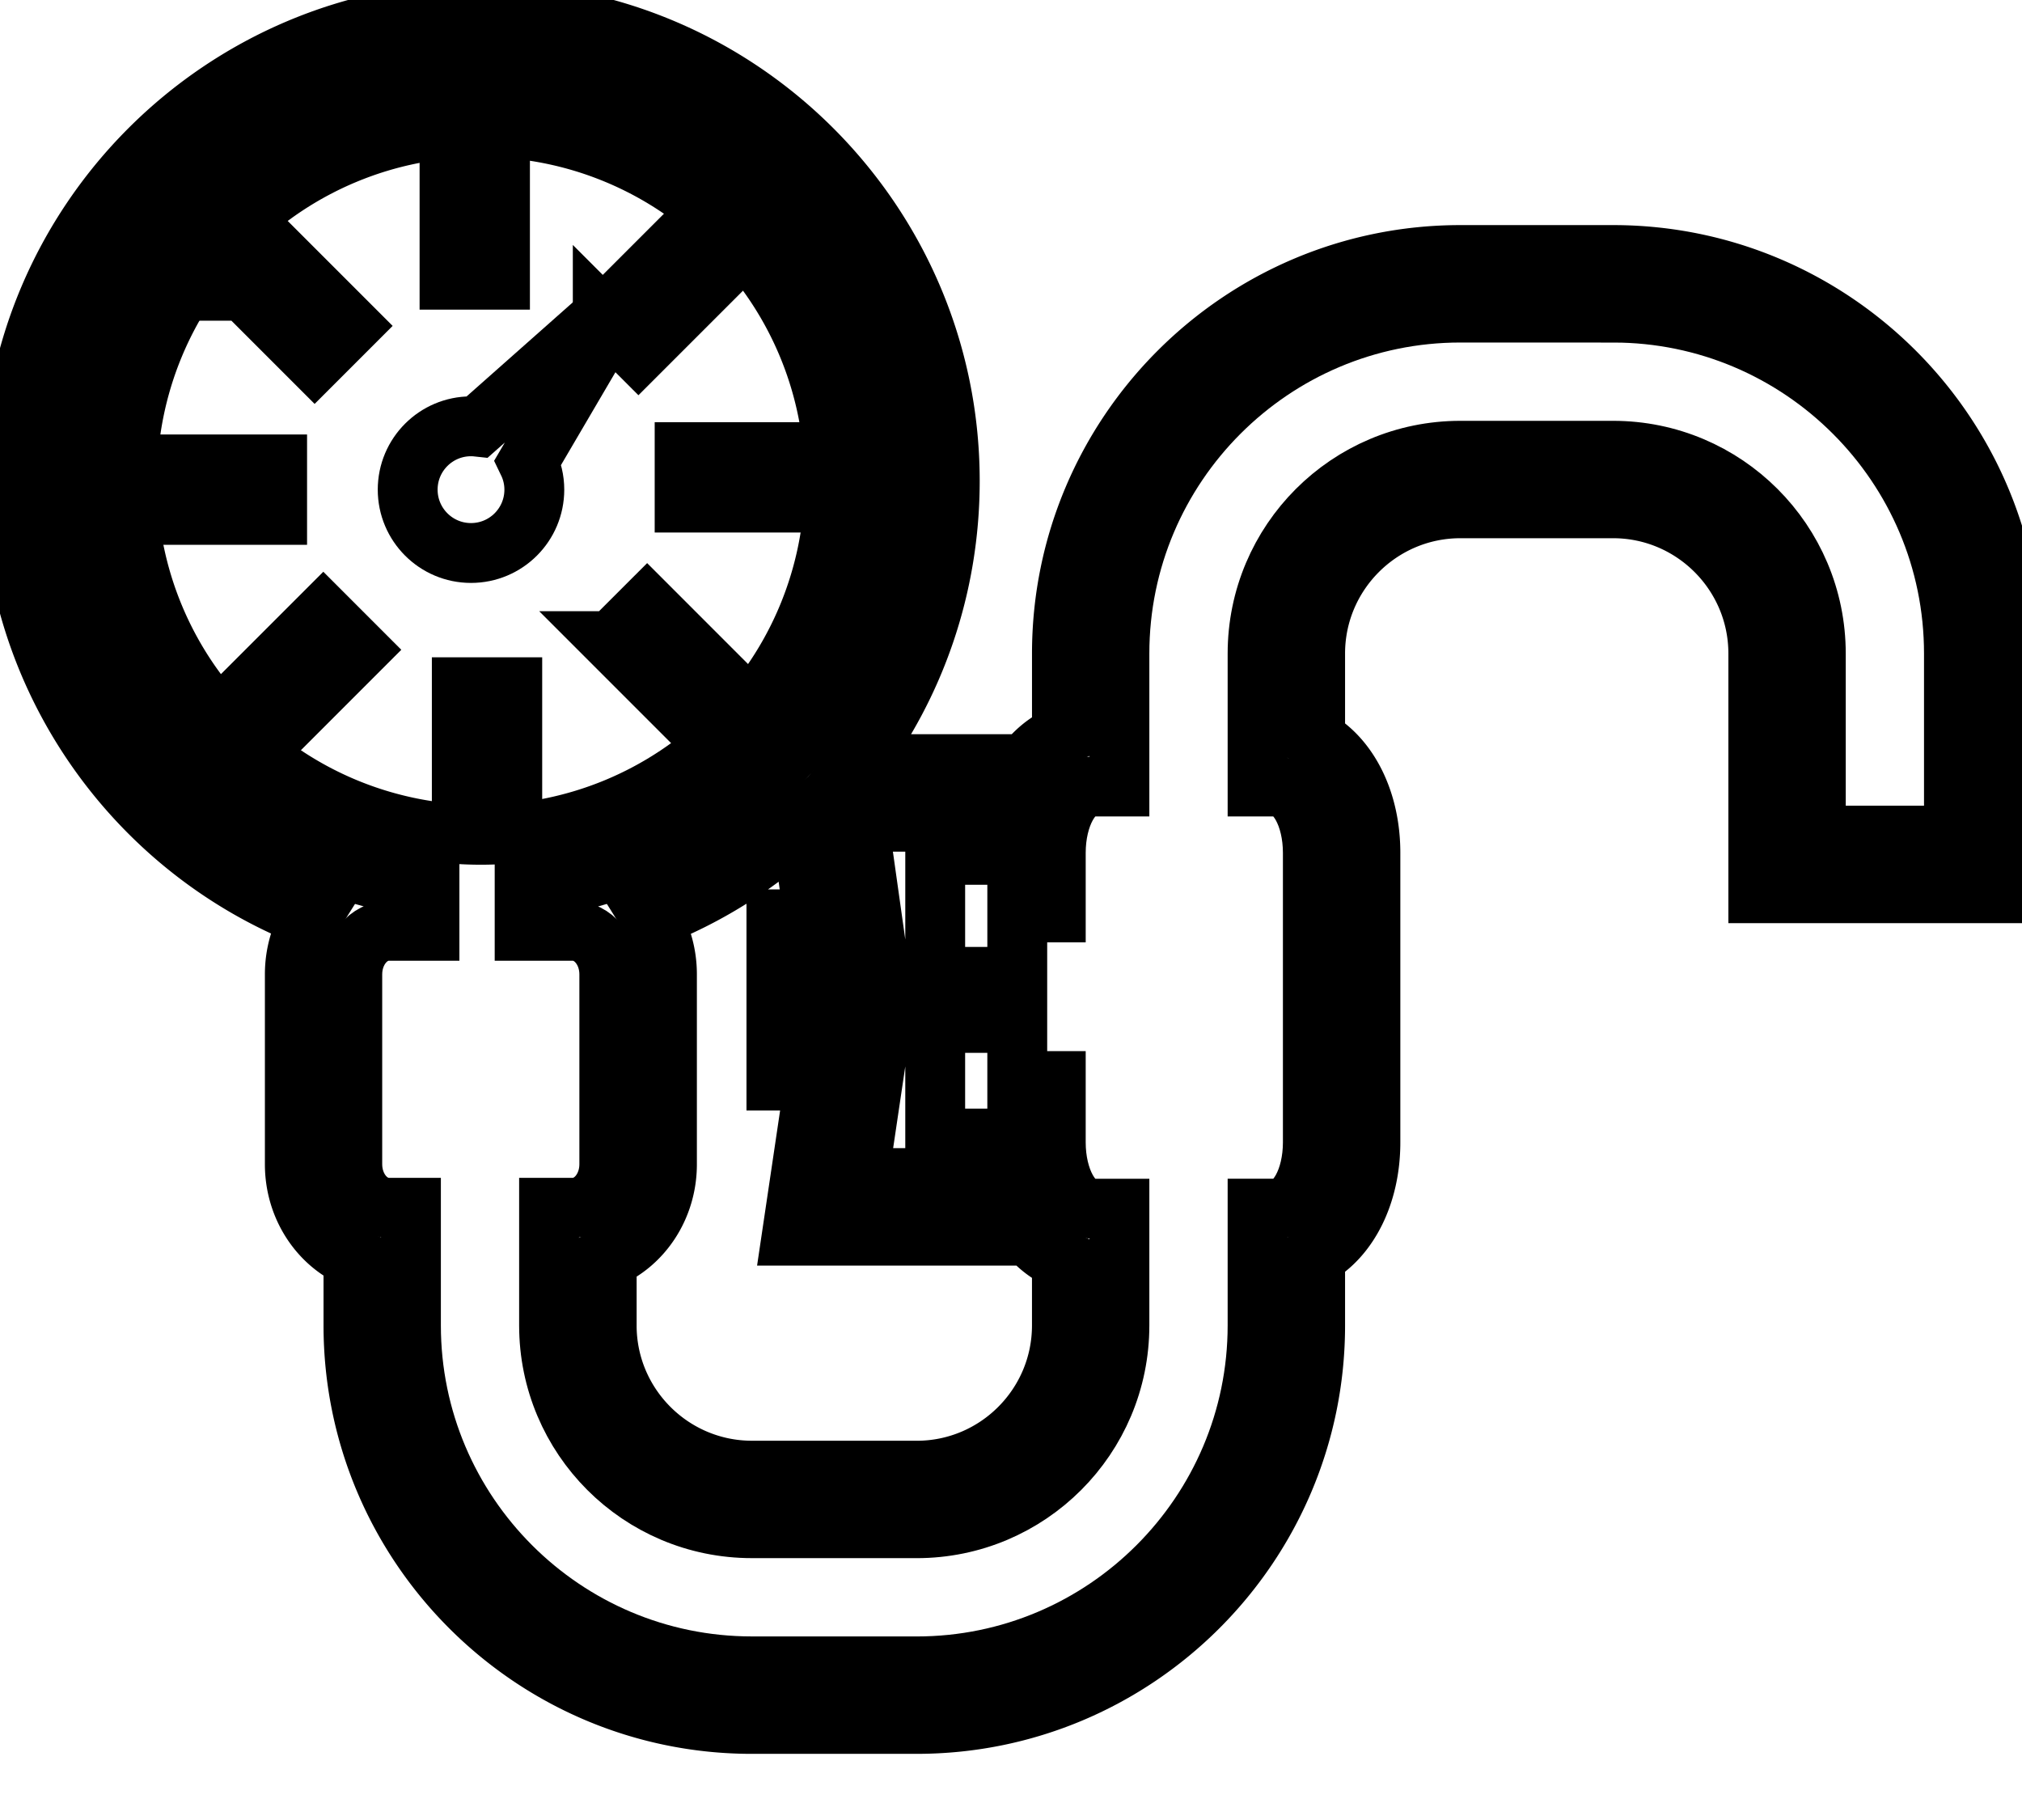 <svg data-v-9833e8b2="" version="1.1" xmlns="http://www.w3.org/2000/svg" xmlns:xlink="http://www.w3.org/1999/xlink" width="25" height="22.5"><g data-v-9833e8b2=""><path data-v-9833e8b2="" transform="scale(0.148)" fill="none" stroke="currentColor" paint-order="fill stroke markers" d="m62.815,144.002c-18.354,0 -33.287,-14.934 -33.287,-33.289l0,-5.641c-2.871,-1.26 -4.898,-4.289 -4.898,-7.82l0,-15.865c0,-1.742 0.494,-3.363 1.338,-4.707c-14.727,-5.732 -24.967,-20.074 -24.967,-36.506c0,-21.6 17.572,-39.174 39.172,-39.174s39.172,17.572 39.172,39.174c0,8.859 -2.926,17.066 -7.91,23.656l11.508,0l0,7.576l0.455,0l0,-0.168c0,-4.715 2.16,-8.504 5.316,-9.834l0,-6.813c0,-18.356 14.934,-33.289 33.289,-33.289l12.756,0c18.356,0 33.289,14.934 33.289,33.289l0,20.02l-21.158,0l0,-20.02c0,-6.689 -5.443,-12.133 -12.133,-12.133l-12.756,0c-6.689,0 -12.133,5.443 -12.133,12.133l0,7.156c2.771,1.566 4.617,5.133 4.617,9.49l0,24.184c0,4.359 -1.844,7.924 -4.617,9.49l0,5.801c0,18.356 -14.934,33.289 -33.289,33.289l-13.764,0zm-12.131,-33.289c0,6.689 5.443,12.133 12.133,12.133l13.766,0.002c6.688,0 12.129,-5.443 12.129,-12.133l0,-5.457c-3.156,-1.332 -5.316,-5.117 -5.316,-9.834l0,-0.314l-0.455,0l0,8.105l-16.795,0l1.924,-12.959l-3.209,0l0,-13.465l3.152,0l-1.113,-7.93a38.953,38.953 0 0 1 -12.508,7.838c0.838,1.342 1.326,2.953 1.326,4.688l0,15.865c0,3.586 -2.092,6.656 -5.033,7.879l0,5.582z" stroke-width="5" stroke-miterlimit="10" stroke-dasharray=""></path><path data-v-9833e8b2="" transform="scale(0.148)" fill="none" stroke="currentColor" paint-order="fill stroke markers" d="m134.756,26.111l-12.758,0c-15.703,0 -28.481,12.775 -28.481,28.481l0,11.107l-2.264,0c-1.686,0 -3.053,2.48 -3.053,5.539l0,4.977l-3.217,0l0,5.385l-6.855,0l0,-12.961l-6.412,0l1.828,12.961l-3.879,0l0,3.846l3.975,0l-1.924,12.959l6.412,0l0,-12.959l6.855,0l0,4.854l3.217,0l0,5.123c0,3.059 1.367,5.539 3.053,5.539l2.264,0l0,9.754c0,9.355 -7.584,16.939 -16.941,16.939l-2.102,0l0,-0.002l-11.664,0c-9.357,0 -16.941,-7.586 -16.941,-16.941l0,-9.826l1.98,0c1.686,0 3.053,-1.627 3.053,-3.635l0,-15.865c0,-2.008 -1.367,-3.635 -3.053,-3.635l-4.021,0l0,-3.41c17.256,-1.828 30.701,-16.428 30.701,-34.168c0,-18.979 -15.385,-34.365 -34.363,-34.365s-34.363,15.387 -34.363,34.365c0,17.525 13.123,31.975 30.076,34.088l0,3.49l-3.396,0c-1.686,0 -3.053,1.627 -3.053,3.635l0,15.865c0,2.008 1.367,3.635 3.053,3.635l1.848,0l0,9.826c0,15.703 12.775,28.481 28.481,28.481l2.102,0l0,0.002l11.664,0c15.705,0 28.481,-12.777 28.481,-28.481l0,-9.754l1.564,0c1.686,0 3.053,-2.48 3.053,-5.539l0,-24.182c0,-3.059 -1.367,-5.539 -3.053,-5.539l-1.564,0l0,-11.107c0,-9.355 7.586,-16.941 16.939,-16.941l12.758,0c9.355,0 16.939,7.586 16.939,16.941l0,15.211l11.539,0l0,-15.211c0.004,-15.705 -12.772,-28.481 -28.477,-28.481z" stroke-width="5" stroke-miterlimit="10" stroke-dasharray=""></path><path data-v-9833e8b2="" transform="scale(0.148)" fill="none" stroke="currentColor" paint-order="fill stroke markers" d="m10.619,40.174a29.555,29.557 0 1 0 59.11,0a29.555,29.557 0 1 0 -59.11,0z" stroke-width="5" stroke-miterlimit="10" stroke-dasharray=""></path><path data-v-9833e8b2="" transform="scale(0.148)" fill="none" stroke="currentColor" paint-order="fill stroke markers" d="m37.553,14.998l4.217,0l0,8.367l-4.217,0l0,-8.367zm12.801,11.5l5.917,-5.916l2.981,2.982l-5.917,5.915l-2.981,-2.982zm6.839,11.267l8.367,0l0,4.217l-8.367,0l0,-4.217zm-6.113,15.789l2.982,-2.981l5.915,5.917l-2.982,2.981l-5.916,-5.917zm-12.502,3.854l4.217,0l0,8.367l-4.217,0l0,-8.367zm-11.568,-6.113l2.98,2.982l-5.916,5.916l-2.982,-2.982l5.918,-5.916zm-12.225,-12.504l8.367,0l0,4.217l-8.367,0l0,-4.217zm5.582,-14.503l2.982,-2.982l5.917,5.916l-2.982,2.982l-5.916,-5.916z" stroke-width="5" stroke-miterlimit="10" stroke-dasharray=""></path><path data-v-9833e8b2="" transform="scale(0.148)" fill="none" stroke="currentColor" paint-order="fill stroke markers" d="m52.277,24.676l-12.377,10.963c-0.182,-0.02 -0.365,-0.029 -0.553,-0.029c-2.922,0 -5.289,2.369 -5.289,5.291c0,2.922 2.369,5.291 5.289,5.291c2.922,0 5.291,-2.367 5.291,-5.291c0,-0.824 -0.193,-1.6 -0.529,-2.295l8.168,-13.93z" stroke-width="5" stroke-miterlimit="10" stroke-dasharray=""></path></g></svg>